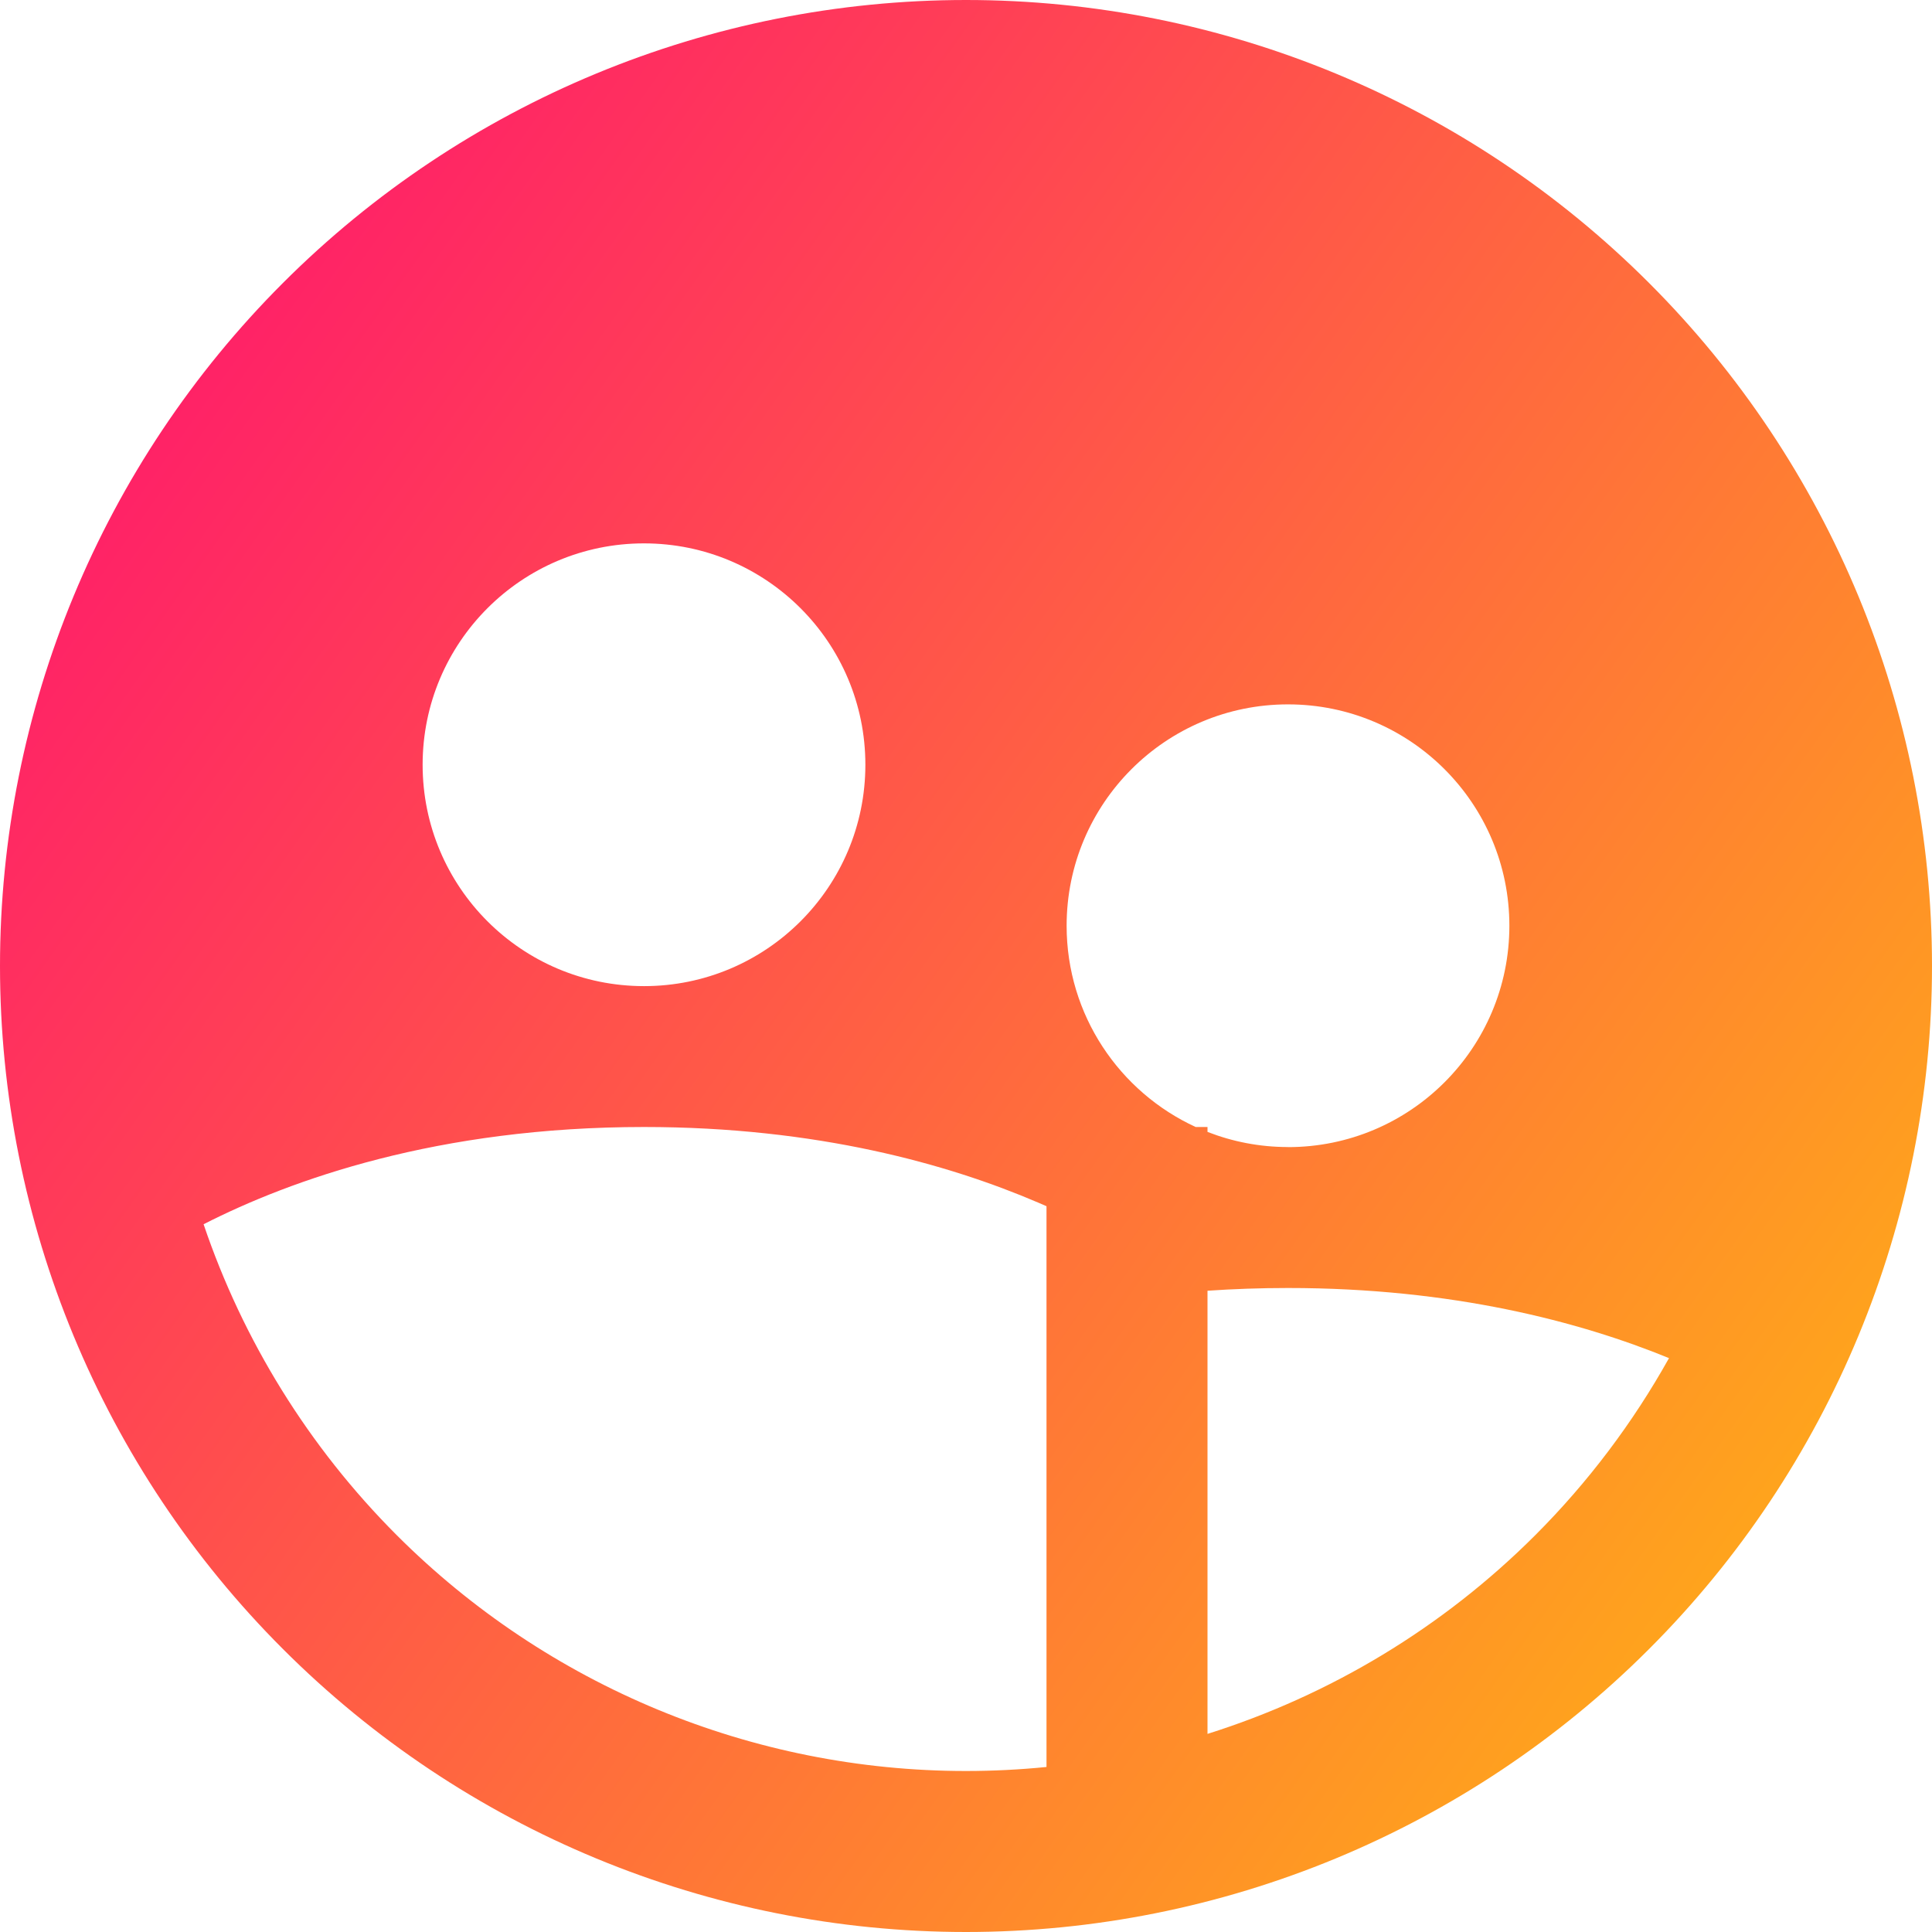 <svg xmlns="http://www.w3.org/2000/svg" fill="none" viewBox="0 0 24 24" id="User-Multiple-Circle--Streamline-Sharp-Gradient-Free">
  <desc>
    User Multiple Circle Streamline Icon: https://streamlinehq.com
  </desc>
  <g id="Gradient/Interface Essential/user-multiple-circle--close-geometric-human-multiple-person-up-user-circle">
    <path id="Union" fill="url(#paint0_linear_644_12359)" fill-rule="evenodd" d="M12 0C8.817 0 5.765 1.264 3.515 3.515 1.264 5.765 0 8.817 0 12s1.264 6.235 3.515 8.485C5.765 22.736 8.817 24 12 24s6.235-1.264 8.485-3.515C22.736 18.235 24 15.183 24 12c0-3.183-1.264-6.235-3.515-8.485C18.235 1.264 15.183 0 12 0ZM2.529 15.208c.488 1.441 1.304 2.766 2.4 3.863C6.804 20.946 9.348 22 12 22c.335 0 .669-.017 1-.05v-6.966c-.035-.015-.07-.031-.106-.046-1.113-.477-2.747-.938-4.894-.938-2.563 0-4.388.656-5.471 1.208ZM15 21.539c1.522-.479 2.922-1.319 4.071-2.468.659-.659 1.216-1.401 1.662-2.2C19.627 16.419 18.048 16 16 16c-.346 0-.68.012-1 .034v5.505Zm1-7.29c-.353 0-.69-.067-1-.188V14h-.147c-.946-.435-1.603-1.391-1.603-2.5 0-1.519 1.231-2.75 2.75-2.75s2.75 1.231 2.75 2.75c0 1.519-1.231 2.75-2.75 2.75ZM8 12.25c1.519 0 2.75-1.231 2.75-2.75 0-1.519-1.231-2.75-2.75-2.75S5.25 7.981 5.25 9.5c0 1.519 1.231 2.75 2.75 2.75Z" clip-rule="evenodd"></path>
  </g>
  <defs>
    <linearGradient id="paint0_linear_644_12359" x1="26.08" x2="-6.293" y1="29.083" y2="6.088" gradientUnits="userSpaceOnUse">
      <stop stop-color="#ffd600"></stop>
      <stop offset="1" stop-color="#ff007a"></stop>
    </linearGradient>
  </defs>
</svg>